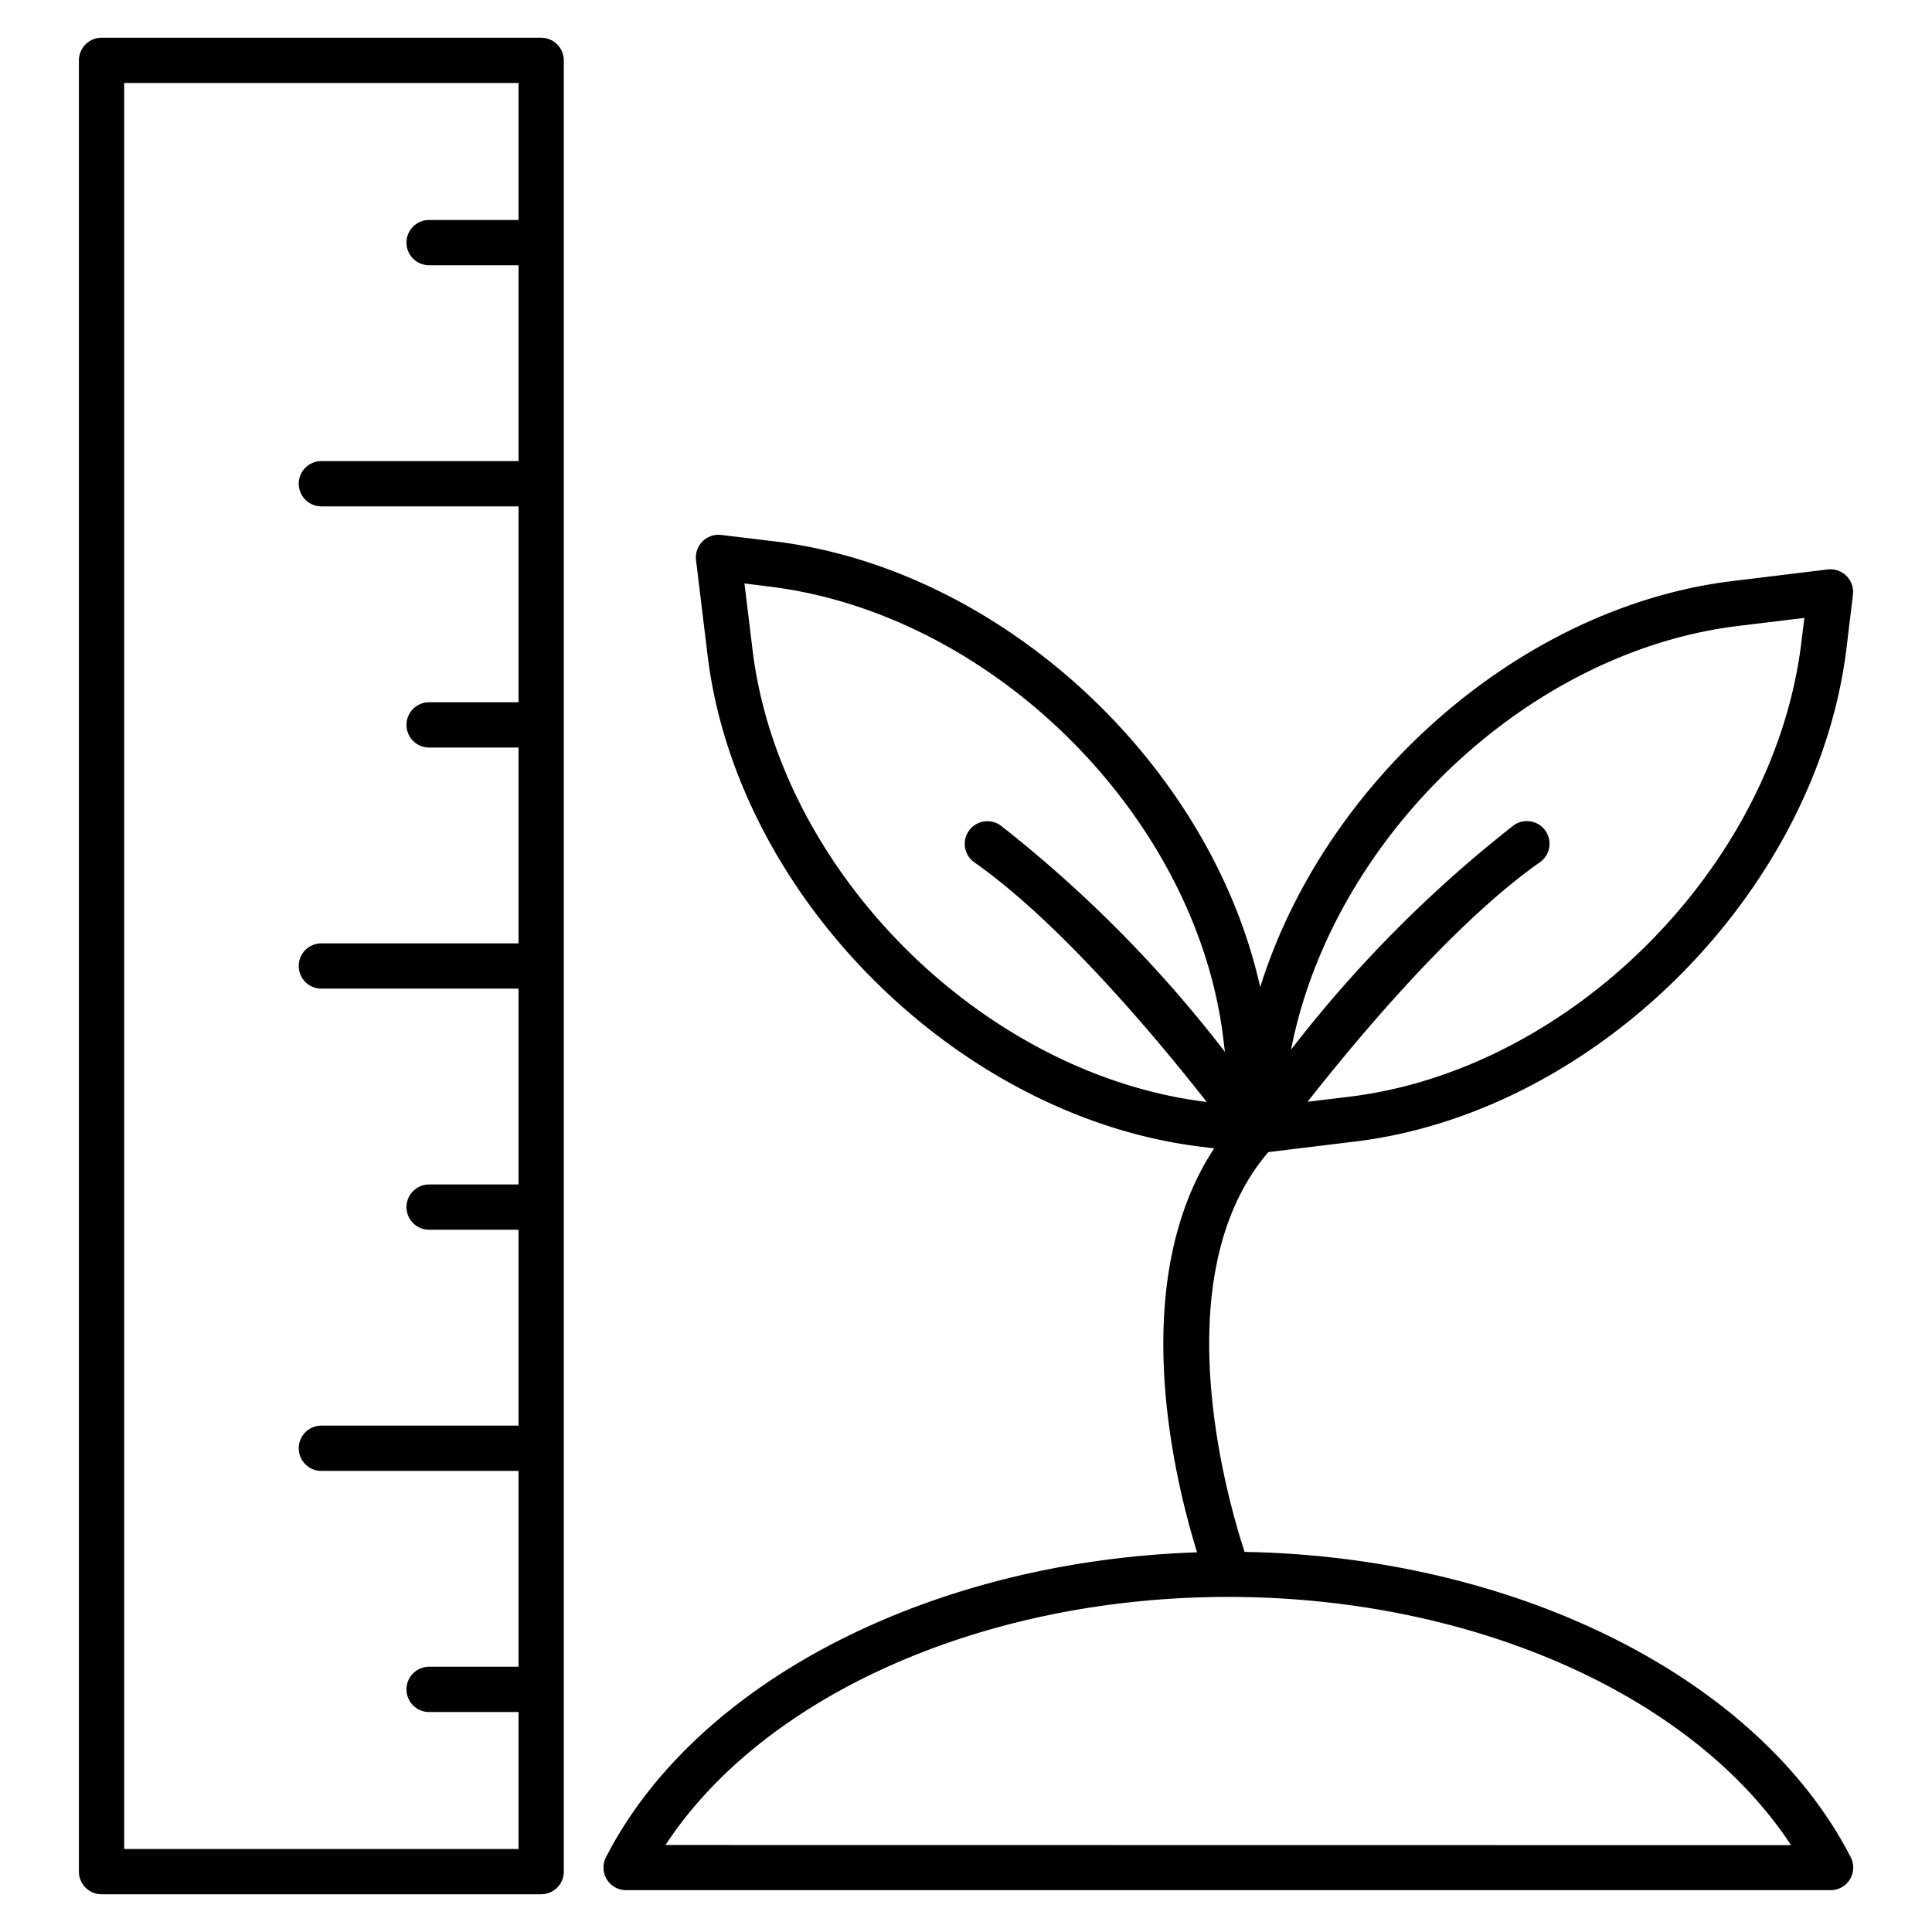 <svg id="Line_Icon" height="512" viewBox="0 0 64 64" width="512" xmlns="http://www.w3.org/2000/svg" data-name="Line Icon"><path d="m41.229 51.409c-.624-1.905-2.675-9.2.786-13.244l2.876-.35c8.009-.973 15.309-8.315 16.28-16.37l.21-1.747a.751.751 0 0 0 -.836-.834l-3.153.384c-7.027.852-13.507 6.612-15.646 13.452-1.646-7.4-8.566-13.862-16.109-14.769l-1.746-.21a.751.751 0 0 0 -.834.836l.383 3.153c.973 8.008 8.317 15.311 16.371 16.28l.41.05c-2.908 4.427-1.329 10.926-.566 13.383-8.8.292-16.593 4.271-19.581 10.1a.75.75 0 0 0 .667 1.092h39.9a.75.75 0 0 0 .667-1.092c-3.049-5.938-11.074-9.958-20.079-10.114zm16.344-30.673 2.2-.267-.1.8c-.89 7.409-7.607 14.165-14.972 15.061l-1.386.168c1.623-2.067 4.827-5.913 7.678-7.922a.75.75 0 1 0 -.863-1.226 42.1 42.1 0 0 0 -7.362 7.421c1.364-6.998 7.784-13.18 14.805-14.035zm-32.644.792-.268-2.2.8.1c7.41.89 14.166 7.605 15.062 14.971l.054.445a42.367 42.367 0 0 0 -7.418-7.49.75.75 0 1 0 -.863 1.226c2.852 2.009 6.056 5.856 7.679 7.924-7.406-.904-14.152-7.618-15.046-14.976zm-2.883 39.59c3.254-4.964 10.546-8.218 18.642-8.218s15.385 3.259 18.643 8.223z"/><path d="m17.927 1.25h-14.563a.75.75 0 0 0 -.75.75v60a.75.75 0 0 0 .75.75h14.563a.75.75 0 0 0 .75-.75v-60a.75.75 0 0 0 -.75-.75zm-13.813 60v-58.5h13.063v4.537h-2.962a.75.75 0 0 0 0 1.5h2.962v6.487h-6.531a.75.75 0 0 0 0 1.5h6.531v6.489h-2.962a.75.75 0 0 0 0 1.5h2.962v6.487h-6.531a.75.75 0 0 0 0 1.5h6.531v6.487h-2.962a.75.75 0 1 0 0 1.5h2.962v6.489h-6.531a.75.75 0 0 0 0 1.5h6.531v6.487h-2.962a.75.75 0 1 0 0 1.5h2.962v4.537z"/></svg>